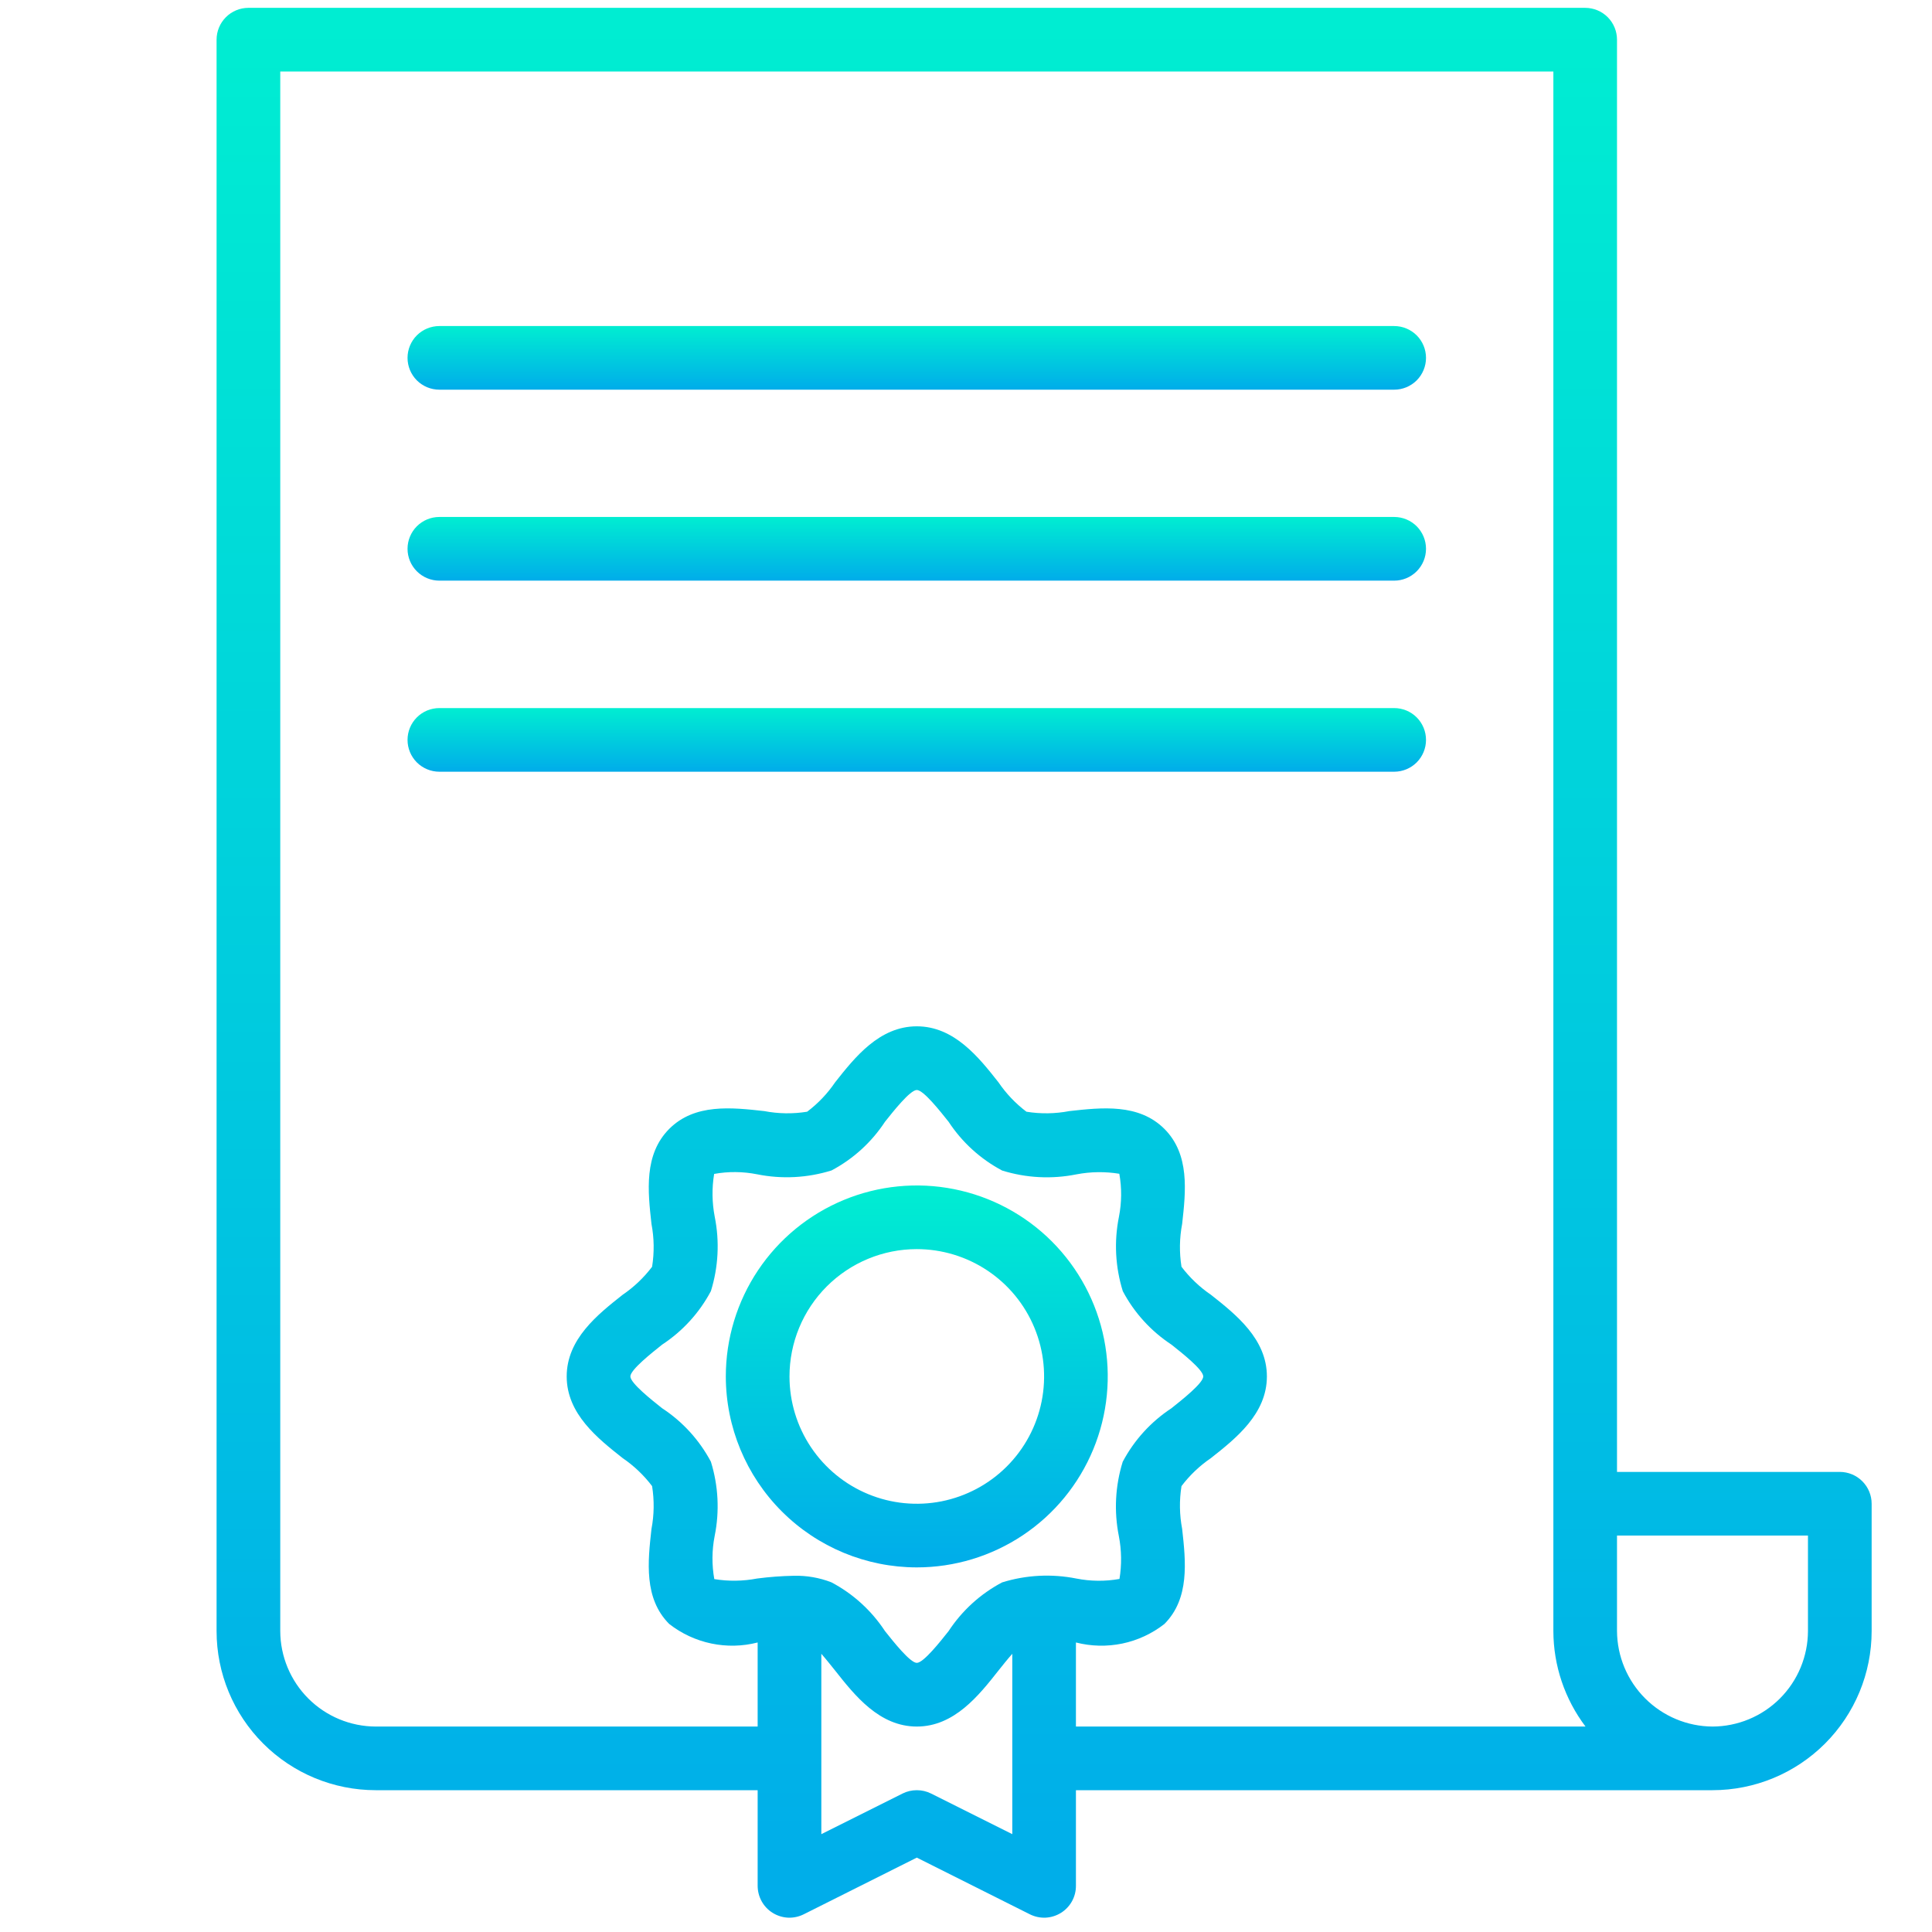 <svg width="50" height="50" viewBox="0 0 50 50" fill="none" xmlns="http://www.w3.org/2000/svg">
<path d="M36.081 10.085H11.371C11.152 10.085 10.943 9.998 10.788 9.844C10.634 9.689 10.547 9.48 10.547 9.261C10.547 9.043 10.634 8.833 10.788 8.679C10.943 8.525 11.152 8.438 11.371 8.438H36.081C36.3 8.438 36.509 8.525 36.664 8.679C36.818 8.833 36.905 9.043 36.905 9.261C36.905 9.48 36.818 9.689 36.664 9.844C36.509 9.998 36.3 10.085 36.081 10.085Z" fill="url(#paint0_linear_2905_2327)"/>
<path d="M36.081 15.027H11.371C11.152 15.027 10.943 14.94 10.788 14.785C10.634 14.631 10.547 14.421 10.547 14.203C10.547 13.984 10.634 13.775 10.788 13.62C10.943 13.466 11.152 13.379 11.371 13.379H36.081C36.3 13.379 36.509 13.466 36.664 13.62C36.818 13.775 36.905 13.984 36.905 14.203C36.905 14.421 36.818 14.631 36.664 14.785C36.509 14.94 36.3 15.027 36.081 15.027Z" fill="url(#paint1_linear_2905_2327)"/>
<path d="M36.081 19.972H11.371C11.152 19.972 10.943 19.885 10.788 19.731C10.634 19.576 10.547 19.367 10.547 19.148C10.547 18.93 10.634 18.72 10.788 18.566C10.943 18.411 11.152 18.325 11.371 18.325H36.081C36.3 18.325 36.509 18.411 36.664 18.566C36.818 18.72 36.905 18.93 36.905 19.148C36.905 19.367 36.818 19.576 36.664 19.731C36.509 19.885 36.3 19.972 36.081 19.972Z" fill="url(#paint2_linear_2905_2327)"/>
<path d="M23.726 40.564C24.704 40.564 25.659 40.274 26.472 39.731C27.285 39.188 27.918 38.416 28.292 37.513C28.666 36.61 28.764 35.617 28.574 34.658C28.383 33.699 27.912 32.819 27.221 32.127C26.53 31.436 25.649 30.966 24.691 30.775C23.732 30.584 22.738 30.682 21.835 31.056C20.932 31.43 20.16 32.064 19.617 32.876C19.074 33.689 18.784 34.645 18.784 35.622C18.785 36.932 19.307 38.189 20.233 39.115C21.16 40.042 22.416 40.563 23.726 40.564ZM23.726 32.327C24.378 32.327 25.015 32.521 25.557 32.883C26.099 33.245 26.521 33.759 26.77 34.361C27.02 34.963 27.085 35.626 26.958 36.265C26.831 36.904 26.517 37.491 26.056 37.952C25.595 38.413 25.008 38.726 24.369 38.854C23.73 38.981 23.067 38.916 22.465 38.666C21.863 38.417 21.349 37.994 20.987 37.453C20.625 36.911 20.432 36.274 20.432 35.622C20.432 34.748 20.779 33.91 21.397 33.292C22.015 32.675 22.852 32.327 23.726 32.327Z" fill="url(#paint3_linear_2905_2327)"/>
<path d="M47.614 38.093H41.848V1.027C41.848 0.808 41.761 0.599 41.607 0.444C41.452 0.29 41.243 0.203 41.024 0.203H6.429C6.211 0.203 6.001 0.29 5.847 0.444C5.692 0.599 5.605 0.808 5.605 1.027V42.212C5.605 43.304 6.039 44.351 6.812 45.124C7.584 45.896 8.632 46.33 9.724 46.33H19.608V48.801C19.608 48.942 19.643 49.081 19.711 49.204C19.779 49.327 19.877 49.431 19.997 49.505C20.116 49.579 20.253 49.622 20.394 49.629C20.534 49.635 20.674 49.605 20.8 49.542L23.727 48.075L26.653 49.542C26.779 49.605 26.919 49.635 27.06 49.629C27.201 49.622 27.337 49.579 27.457 49.505C27.576 49.431 27.675 49.327 27.743 49.204C27.811 49.081 27.846 48.942 27.845 48.801V46.33H44.319C45.411 46.33 46.459 45.896 47.231 45.124C48.004 44.351 48.438 43.304 48.438 42.212V38.917C48.438 38.698 48.351 38.489 48.196 38.334C48.042 38.18 47.832 38.093 47.614 38.093ZM18.398 37.829C18.1 37.269 17.667 36.793 17.137 36.446C16.869 36.234 16.314 35.795 16.314 35.622C16.314 35.449 16.869 35.012 17.137 34.798C17.667 34.45 18.101 33.974 18.398 33.414C18.591 32.791 18.626 32.129 18.497 31.489C18.427 31.124 18.421 30.748 18.482 30.381C18.85 30.314 19.228 30.318 19.596 30.391C20.235 30.52 20.897 30.485 21.52 30.291C22.08 29.994 22.555 29.562 22.903 29.032C23.115 28.765 23.554 28.209 23.727 28.209C23.9 28.209 24.337 28.765 24.55 29.032C24.898 29.562 25.375 29.996 25.935 30.293C26.558 30.487 27.22 30.521 27.859 30.392C28.225 30.322 28.6 30.317 28.968 30.377C29.034 30.746 29.03 31.123 28.958 31.491C28.829 32.131 28.864 32.792 29.058 33.415C29.354 33.975 29.787 34.45 30.316 34.798C30.584 35.01 31.14 35.449 31.14 35.622C31.14 35.795 30.584 36.232 30.316 36.446C29.786 36.794 29.353 37.27 29.056 37.83C28.862 38.453 28.828 39.115 28.956 39.755C29.027 40.12 29.032 40.496 28.972 40.863C28.603 40.929 28.225 40.925 27.858 40.853C27.218 40.725 26.556 40.759 25.933 40.953C25.374 41.249 24.898 41.682 24.55 42.212C24.339 42.479 23.9 43.035 23.727 43.035C23.554 43.035 23.116 42.479 22.903 42.212C22.555 41.682 22.079 41.248 21.518 40.951C21.207 40.83 20.874 40.772 20.54 40.781C20.224 40.787 19.908 40.811 19.594 40.852C19.229 40.922 18.853 40.927 18.486 40.867C18.42 40.498 18.423 40.12 18.495 39.753C18.625 39.113 18.591 38.452 18.398 37.829ZM26.198 47.468L24.095 46.416C23.981 46.359 23.855 46.33 23.727 46.33C23.599 46.33 23.473 46.359 23.359 46.416L21.256 47.468V42.8C21.378 42.939 21.503 43.098 21.613 43.234C22.123 43.88 22.758 44.683 23.727 44.683C24.695 44.683 25.331 43.88 25.84 43.234C25.948 43.098 26.075 42.939 26.198 42.8V47.468ZM27.845 44.683V42.507C28.238 42.608 28.648 42.617 29.045 42.535C29.442 42.452 29.814 42.279 30.134 42.029C30.792 41.37 30.688 40.413 30.594 39.569C30.524 39.203 30.518 38.828 30.577 38.46C30.79 38.179 31.047 37.934 31.338 37.736C31.984 37.226 32.787 36.591 32.787 35.622C32.787 34.653 31.984 34.018 31.338 33.508C31.047 33.31 30.79 33.065 30.577 32.784C30.518 32.416 30.524 32.04 30.594 31.674C30.688 30.831 30.795 29.876 30.134 29.215C29.472 28.555 28.517 28.661 27.674 28.755C27.308 28.825 26.932 28.831 26.564 28.771C26.283 28.559 26.039 28.302 25.84 28.01C25.331 27.364 24.695 26.561 23.727 26.561C22.758 26.561 22.123 27.364 21.613 28.01C21.415 28.302 21.17 28.559 20.889 28.771C20.521 28.831 20.145 28.825 19.779 28.755C18.935 28.661 17.981 28.554 17.32 29.215C16.66 29.877 16.766 30.831 16.86 31.675C16.93 32.041 16.935 32.416 16.876 32.784C16.663 33.065 16.406 33.31 16.115 33.508C15.469 34.018 14.666 34.653 14.666 35.622C14.666 36.591 15.469 37.226 16.115 37.736C16.406 37.934 16.663 38.179 16.876 38.46C16.935 38.828 16.93 39.204 16.86 39.57C16.766 40.413 16.659 41.368 17.32 42.029C17.639 42.278 18.012 42.451 18.409 42.534C18.805 42.617 19.216 42.608 19.608 42.507V44.683H9.724C9.069 44.681 8.442 44.42 7.979 43.957C7.516 43.494 7.255 42.866 7.253 42.212V1.851H40.201V42.212C40.203 43.104 40.495 43.971 41.033 44.683H27.845ZM46.79 42.212C46.788 42.866 46.527 43.494 46.064 43.957C45.601 44.42 44.974 44.681 44.319 44.683C43.665 44.679 43.039 44.417 42.576 43.954C42.114 43.492 41.852 42.866 41.848 42.212V39.74H46.79V42.212Z" fill="url(#paint4_linear_2905_2327)"/>
<defs>
<linearGradient id="paint0_linear_2905_2327" x1="23.726" y1="8.401" x2="23.726" y2="10.091" gradientUnits="userSpaceOnUse">
<stop stop-color="#00EFD1"/>
<stop offset="1" stop-color="#00ACEA"/>
</linearGradient>
<linearGradient id="paint1_linear_2905_2327" x1="23.726" y1="13.342" x2="23.726" y2="15.032" gradientUnits="userSpaceOnUse">
<stop stop-color="#00EFD1"/>
<stop offset="1" stop-color="#00ACEA"/>
</linearGradient>
<linearGradient id="paint2_linear_2905_2327" x1="23.726" y1="18.288" x2="23.726" y2="19.978" gradientUnits="userSpaceOnUse">
<stop stop-color="#00EFD1"/>
<stop offset="1" stop-color="#00ACEA"/>
</linearGradient>
<linearGradient id="paint3_linear_2905_2327" x1="23.726" y1="30.459" x2="23.726" y2="40.599" gradientUnits="userSpaceOnUse">
<stop stop-color="#00EFD1"/>
<stop offset="1" stop-color="#00ACEA"/>
</linearGradient>
<linearGradient id="paint4_linear_2905_2327" x1="27.021" y1="-0.903" x2="27.021" y2="49.802" gradientUnits="userSpaceOnUse">
<stop stop-color="#00EFD1"/>
<stop offset="1" stop-color="#00ACEA"/>
</linearGradient>
</defs>
</svg>

